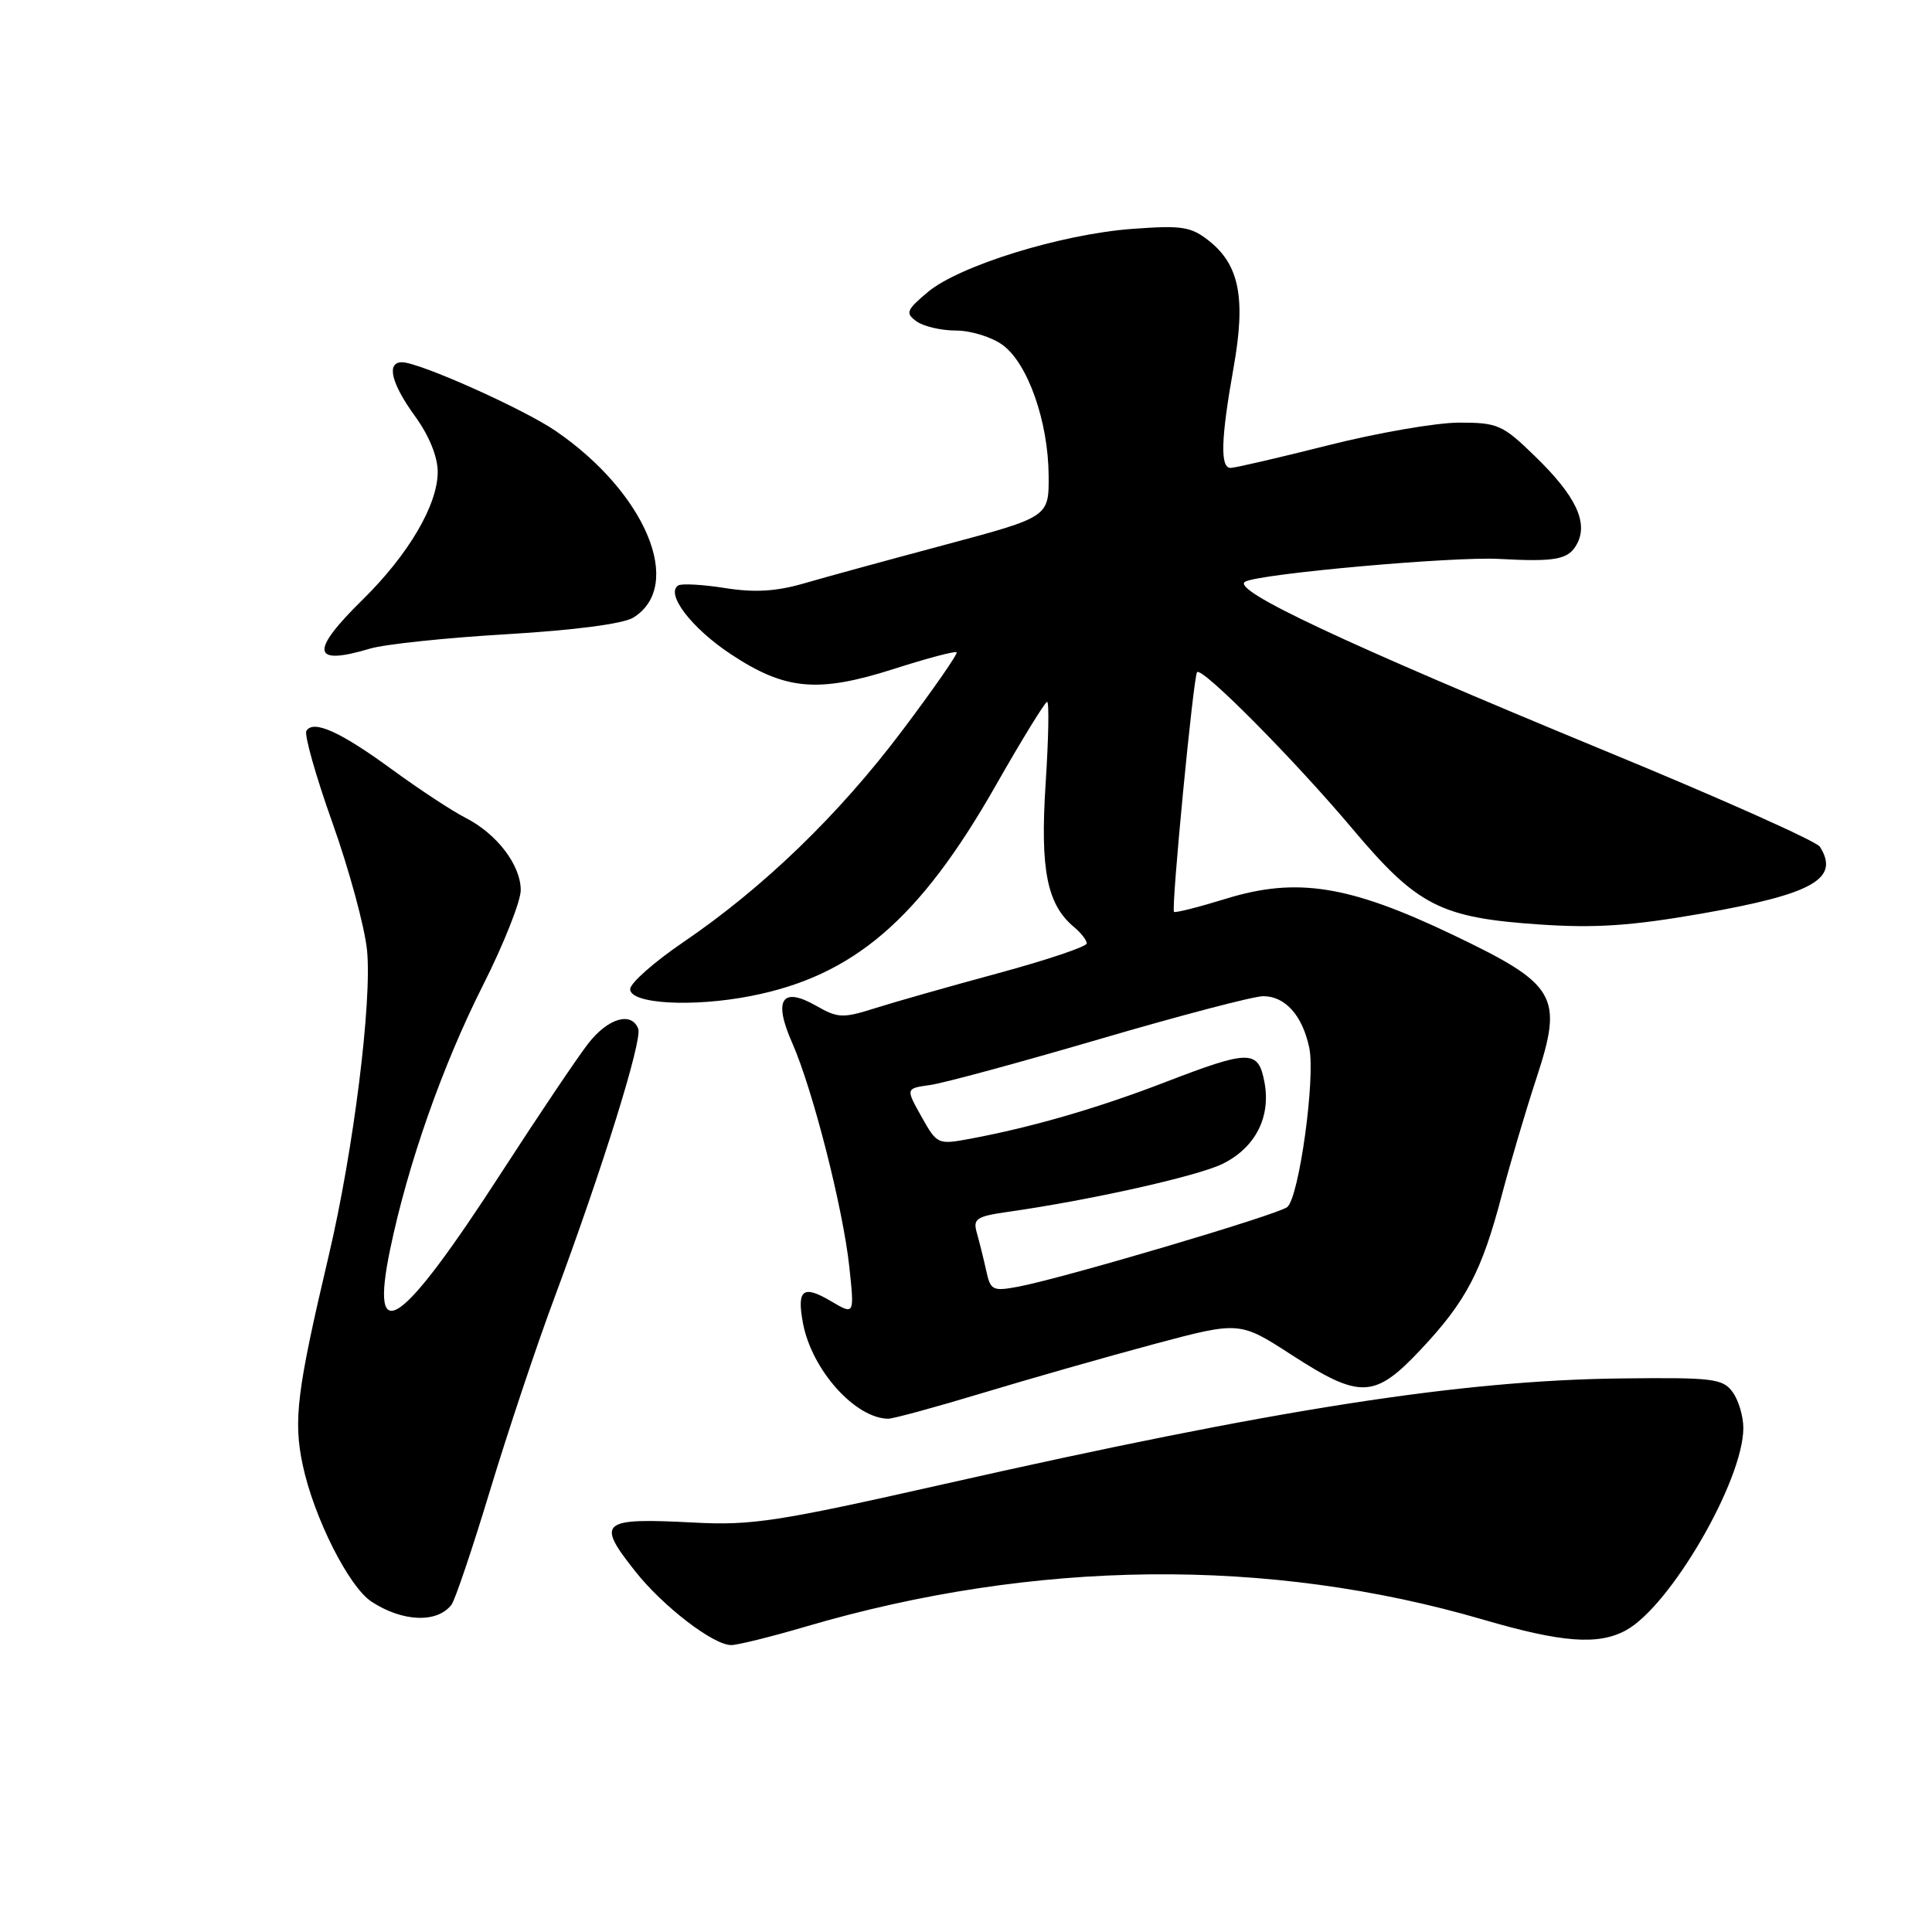 <?xml version="1.0" encoding="UTF-8" standalone="no"?>
<!DOCTYPE svg PUBLIC "-//W3C//DTD SVG 1.1//EN" "http://www.w3.org/Graphics/SVG/1.1/DTD/svg11.dtd" >
<svg xmlns="http://www.w3.org/2000/svg" xmlns:xlink="http://www.w3.org/1999/xlink" version="1.1" viewBox="0 0 256 256">
 <g >
 <path fill="currentColor"
d=" M 106.77 215.53 C 137.12 206.62 168.09 206.30 196.50 214.60 C 206.93 217.65 211.73 218.02 215.40 216.05 C 221.28 212.91 231.00 196.19 231.00 189.22 C 231.00 187.66 230.36 185.51 229.57 184.44 C 228.27 182.67 226.95 182.51 214.81 182.65 C 193.51 182.90 169.08 186.71 125.00 196.67 C 103.06 201.62 99.61 202.15 92.00 201.75 C 79.55 201.10 78.94 201.61 84.19 208.23 C 87.86 212.87 94.56 218.01 96.90 217.98 C 97.78 217.97 102.22 216.87 106.77 215.53 Z  M 59.82 212.64 C 60.30 212.01 62.60 205.20 64.93 197.50 C 67.26 189.80 71.09 178.32 73.45 172.00 C 79.83 154.85 85.14 137.82 84.57 136.32 C 83.68 134.00 80.58 134.90 77.96 138.25 C 76.56 140.04 71.42 147.68 66.54 155.22 C 53.07 176.05 48.92 178.93 51.70 165.52 C 54.05 154.23 58.63 141.19 63.99 130.57 C 66.75 125.10 69.00 119.42 69.00 117.95 C 69.00 114.62 65.83 110.47 61.66 108.35 C 59.92 107.47 55.58 104.61 52.00 102.00 C 45.10 96.95 41.53 95.34 40.60 96.84 C 40.29 97.34 41.84 102.82 44.04 109.00 C 46.25 115.19 48.31 122.78 48.63 125.87 C 49.32 132.66 46.84 152.46 43.56 166.37 C 39.34 184.27 38.85 188.19 40.11 194.11 C 41.58 201.05 46.21 210.25 49.23 212.23 C 53.34 214.92 57.92 215.10 59.82 212.64 Z  M 130.19 184.58 C 136.41 182.70 146.62 179.79 152.88 178.11 C 164.26 175.07 164.26 175.07 171.16 179.54 C 180.24 185.41 182.15 185.33 188.28 178.80 C 194.27 172.42 196.34 168.48 199.00 158.35 C 200.14 154.03 202.21 147.04 203.60 142.82 C 207.17 131.94 206.29 130.45 192.43 123.83 C 178.76 117.30 171.81 116.20 162.47 119.08 C 158.80 120.21 155.69 121.00 155.56 120.82 C 155.17 120.32 158.14 89.56 158.62 89.06 C 159.30 88.36 171.49 100.65 179.25 109.87 C 187.81 120.04 190.90 121.61 204.00 122.50 C 211.41 123.00 216.14 122.68 225.45 121.06 C 240.25 118.47 243.83 116.44 241.14 112.19 C 240.68 111.47 227.98 105.79 212.90 99.58 C 177.89 85.13 162.99 78.13 165.00 77.07 C 167.01 76.01 192.50 73.73 198.63 74.06 C 206.17 74.47 207.85 74.15 208.96 72.07 C 210.48 69.23 208.79 65.69 203.42 60.48 C 199.11 56.28 198.47 56.00 193.35 56.00 C 190.34 56.00 182.54 57.35 176.00 59.00 C 169.46 60.65 163.64 62.00 163.06 62.00 C 161.66 62.00 161.77 58.17 163.45 48.74 C 165.09 39.56 164.24 35.13 160.22 31.93 C 157.80 30.02 156.66 29.84 150.00 30.33 C 140.60 31.03 127.10 35.21 122.94 38.70 C 120.09 41.10 119.94 41.49 121.44 42.58 C 122.36 43.25 124.72 43.80 126.68 43.80 C 128.65 43.80 131.44 44.67 132.88 45.73 C 136.20 48.18 138.90 55.86 138.95 63.00 C 138.99 68.50 138.99 68.50 125.25 72.18 C 117.69 74.20 109.24 76.51 106.47 77.32 C 102.82 78.37 99.98 78.54 96.07 77.92 C 93.11 77.45 90.33 77.30 89.88 77.57 C 88.14 78.65 91.60 83.21 96.79 86.65 C 104.04 91.46 108.36 91.86 118.46 88.63 C 122.83 87.23 126.57 86.24 126.76 86.43 C 126.95 86.62 123.69 91.31 119.52 96.85 C 111.11 108.01 101.13 117.64 90.50 124.87 C 86.65 127.49 83.50 130.28 83.50 131.07 C 83.50 133.02 91.74 133.49 99.47 131.98 C 113.10 129.32 121.81 121.85 131.88 104.19 C 135.38 98.03 138.48 93.00 138.75 93.00 C 139.03 93.00 138.94 97.88 138.55 103.85 C 137.81 115.27 138.73 119.87 142.35 122.87 C 143.26 123.63 144.00 124.59 144.00 125.01 C 144.00 125.43 138.71 127.21 132.25 128.96 C 125.79 130.71 118.43 132.80 115.89 133.61 C 111.68 134.94 111.01 134.91 108.18 133.29 C 103.60 130.66 102.43 132.45 104.97 138.19 C 107.69 144.35 111.70 160.07 112.54 167.87 C 113.22 174.25 113.22 174.25 110.14 172.43 C 106.39 170.21 105.56 170.85 106.40 175.34 C 107.56 181.51 113.30 187.93 117.69 187.99 C 118.35 187.99 123.97 186.46 130.19 184.58 Z  M 49.01 85.95 C 50.93 85.37 59.08 84.51 67.12 84.04 C 76.15 83.50 82.58 82.66 83.91 81.84 C 90.72 77.63 85.60 65.31 73.64 57.11 C 69.39 54.19 55.54 48.00 53.27 48.00 C 51.16 48.00 51.83 50.79 55.00 55.16 C 56.86 57.72 58.00 60.53 58.00 62.52 C 58.00 66.90 54.13 73.48 48.05 79.46 C 41.02 86.37 41.30 88.26 49.01 85.95 Z  M 130.67 168.33 C 130.33 166.78 129.77 164.54 129.44 163.38 C 128.90 161.48 129.34 161.18 133.67 160.56 C 144.46 159.03 158.65 155.85 161.97 154.23 C 166.32 152.10 168.42 148.04 167.55 143.41 C 166.73 139.07 165.62 139.07 154.35 143.41 C 145.50 146.82 136.77 149.36 128.56 150.89 C 124.26 151.69 124.17 151.65 122.10 147.96 C 120.00 144.22 120.00 144.22 123.25 143.77 C 125.04 143.52 135.18 140.77 145.79 137.66 C 156.41 134.55 166.12 132.00 167.39 132.00 C 170.29 132.00 172.58 134.55 173.48 138.82 C 174.33 142.78 172.14 158.64 170.57 159.94 C 169.37 160.94 140.77 169.40 134.89 170.50 C 131.52 171.12 131.24 170.98 130.67 168.33 Z "/>
</g>
</svg>